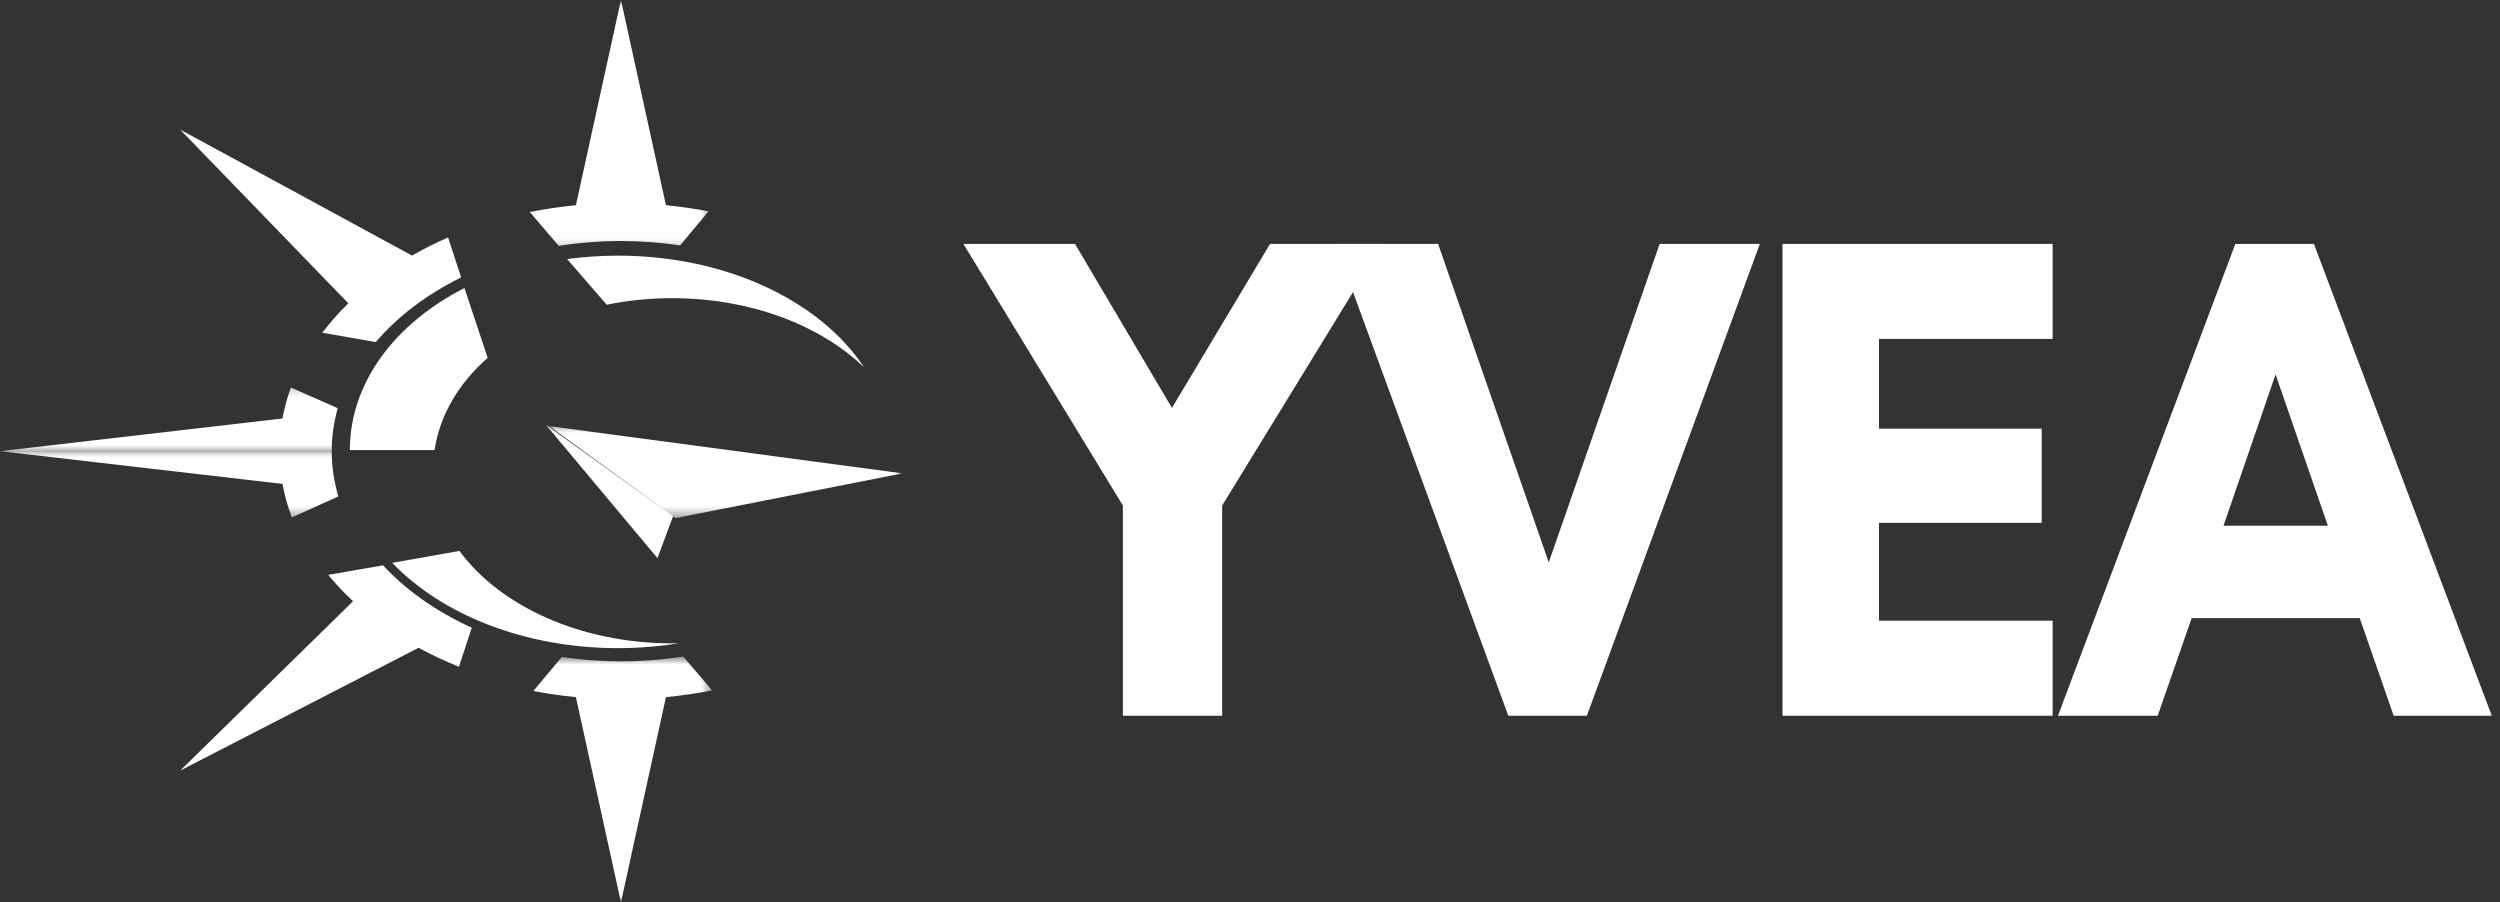<svg width="205" height="74" viewBox="0 0 205 74" fill="none" xmlns="http://www.w3.org/2000/svg">
<rect x="0" y="0" width="205" height="74" fill="#333333" stroke="none"/>
<path d="M113.37 20L100.217 41.452V58.69H92.077V41.452L79 20H88.15L96.099 33.449L104.144 20H113.37Z" fill="white"/>
<path d="M136.091 20H144.307L130.124 58.69H123.681L109.498 20H117.924L126.998 46.117L136.091 20Z" fill="white"/>
<path d="M146.165 58.69V20H168.316V27.79H154.076V35.154H167.42V42.873H154.076V50.9H168.316V58.69H146.165Z" fill="white"/>
<path d="M196.281 58.69L193.498 50.687H179.715L176.932 58.69H168.754L183.299 20H189.742L204.325 58.69H196.281ZM182.327 43.11H190.886L186.597 30.702L182.327 43.11Z" fill="white"/>
<path d="M53.912 45.767L55.2 42.315L44.769 34.842L53.912 45.767Z" fill="white"/>
<mask id="mask0_1_369" style="mask-type:luminance" maskUnits="userSpaceOnUse" x="44" y="34" width="30" height="9">
<path d="M44.744 34.623H74V42.569H44.744V34.623Z" fill="white"/>
</mask>
<g mask="url(#mask0_1_369)">
<path d="M45.033 34.944L55.404 42.481L73.996 38.816L45.033 34.944Z" fill="white"/>
</g>
<path d="M26.43 27.284L30.813 28.05C32.62 25.933 35.01 24.126 37.814 22.748L36.743 19.472C35.714 19.918 34.728 20.415 33.788 20.957L14.778 10.63L28.563 24.871C27.78 25.637 27.066 26.443 26.43 27.284Z" fill="white"/>
<mask id="mask1_1_369" style="mask-type:luminance" maskUnits="userSpaceOnUse" x="42" y="0" width="17" height="21">
<path d="M42.917 0H58.448V20.717H42.917V0Z" fill="white"/>
</mask>
<g mask="url(#mask1_1_369)">
<path d="M50.918 19.762C52.577 19.762 54.201 19.886 55.768 20.122L58.098 17.331C56.963 17.111 55.796 16.943 54.608 16.829L50.918 -0.003L47.224 16.829C45.936 16.953 44.673 17.142 43.445 17.388L45.818 20.163C47.46 19.899 49.166 19.762 50.918 19.762Z" fill="white"/>
</g>
<mask id="mask2_1_369" style="mask-type:luminance" maskUnits="userSpaceOnUse" x="0" y="36" width="29" height="7">
<path d="M0 36.609H28.3V42.569H0V36.609Z" fill="white"/>
</mask>
<g mask="url(#mask2_1_369)">
<path d="M23.931 42.427L27.75 40.702C27.393 39.509 27.201 38.267 27.201 36.997H0.004L23.164 39.68C23.336 40.616 23.593 41.534 23.931 42.427Z" fill="white"/>
</g>
<mask id="mask3_1_369" style="mask-type:luminance" maskUnits="userSpaceOnUse" x="0" y="31" width="29" height="7">
<path d="M0 31.312H28.3V37.272H0V31.312Z" fill="white"/>
</mask>
<g mask="url(#mask3_1_369)">
<path d="M27.697 33.474L23.853 31.777C23.553 32.605 23.321 33.451 23.164 34.315L0.004 36.998H27.201C27.201 35.789 27.372 34.61 27.697 33.474Z" fill="white"/>
</g>
<mask id="mask4_1_369" style="mask-type:luminance" maskUnits="userSpaceOnUse" x="42" y="53" width="17" height="21">
<path d="M42.917 53.826H58.448V74H42.917V53.826Z" fill="white"/>
</mask>
<g mask="url(#mask4_1_369)">
<path d="M50.918 54.23C49.255 54.23 47.635 54.106 46.068 53.87L43.738 56.664C44.872 56.881 46.036 57.049 47.224 57.163L50.918 73.995L54.608 57.163C55.9 57.039 57.163 56.853 58.391 56.605L56.014 53.832C54.372 54.093 52.666 54.23 50.918 54.23Z" fill="white"/>
</g>
<path d="M31.408 46.357L26.913 47.138C27.53 47.89 28.209 48.611 28.951 49.299L14.778 63.187L34.324 53.118C35.371 53.688 36.476 54.209 37.633 54.675L38.684 51.472C35.782 50.15 33.299 48.403 31.408 46.357Z" fill="white"/>
<path d="M28.687 36.908H35.636C36.056 34.038 37.622 31.426 39.987 29.341L38.083 23.621C32.414 26.502 28.687 31.378 28.687 36.908Z" fill="white"/>
<path d="M50.686 20.964C49.26 20.964 47.862 21.061 46.507 21.244L49.749 24.985C51.457 24.637 53.257 24.451 55.122 24.451C61.562 24.451 67.278 26.679 70.847 30.117C67.282 24.708 59.594 20.964 50.686 20.964Z" fill="white"/>
<path d="M55.142 52.756C47.562 52.756 40.985 49.685 37.673 45.176L32.164 46.154C36.217 50.379 42.991 53.148 50.669 53.148C52.373 53.148 54.038 53.011 55.635 52.751C55.469 52.753 55.308 52.756 55.142 52.756Z" fill="white"/>
</svg>
